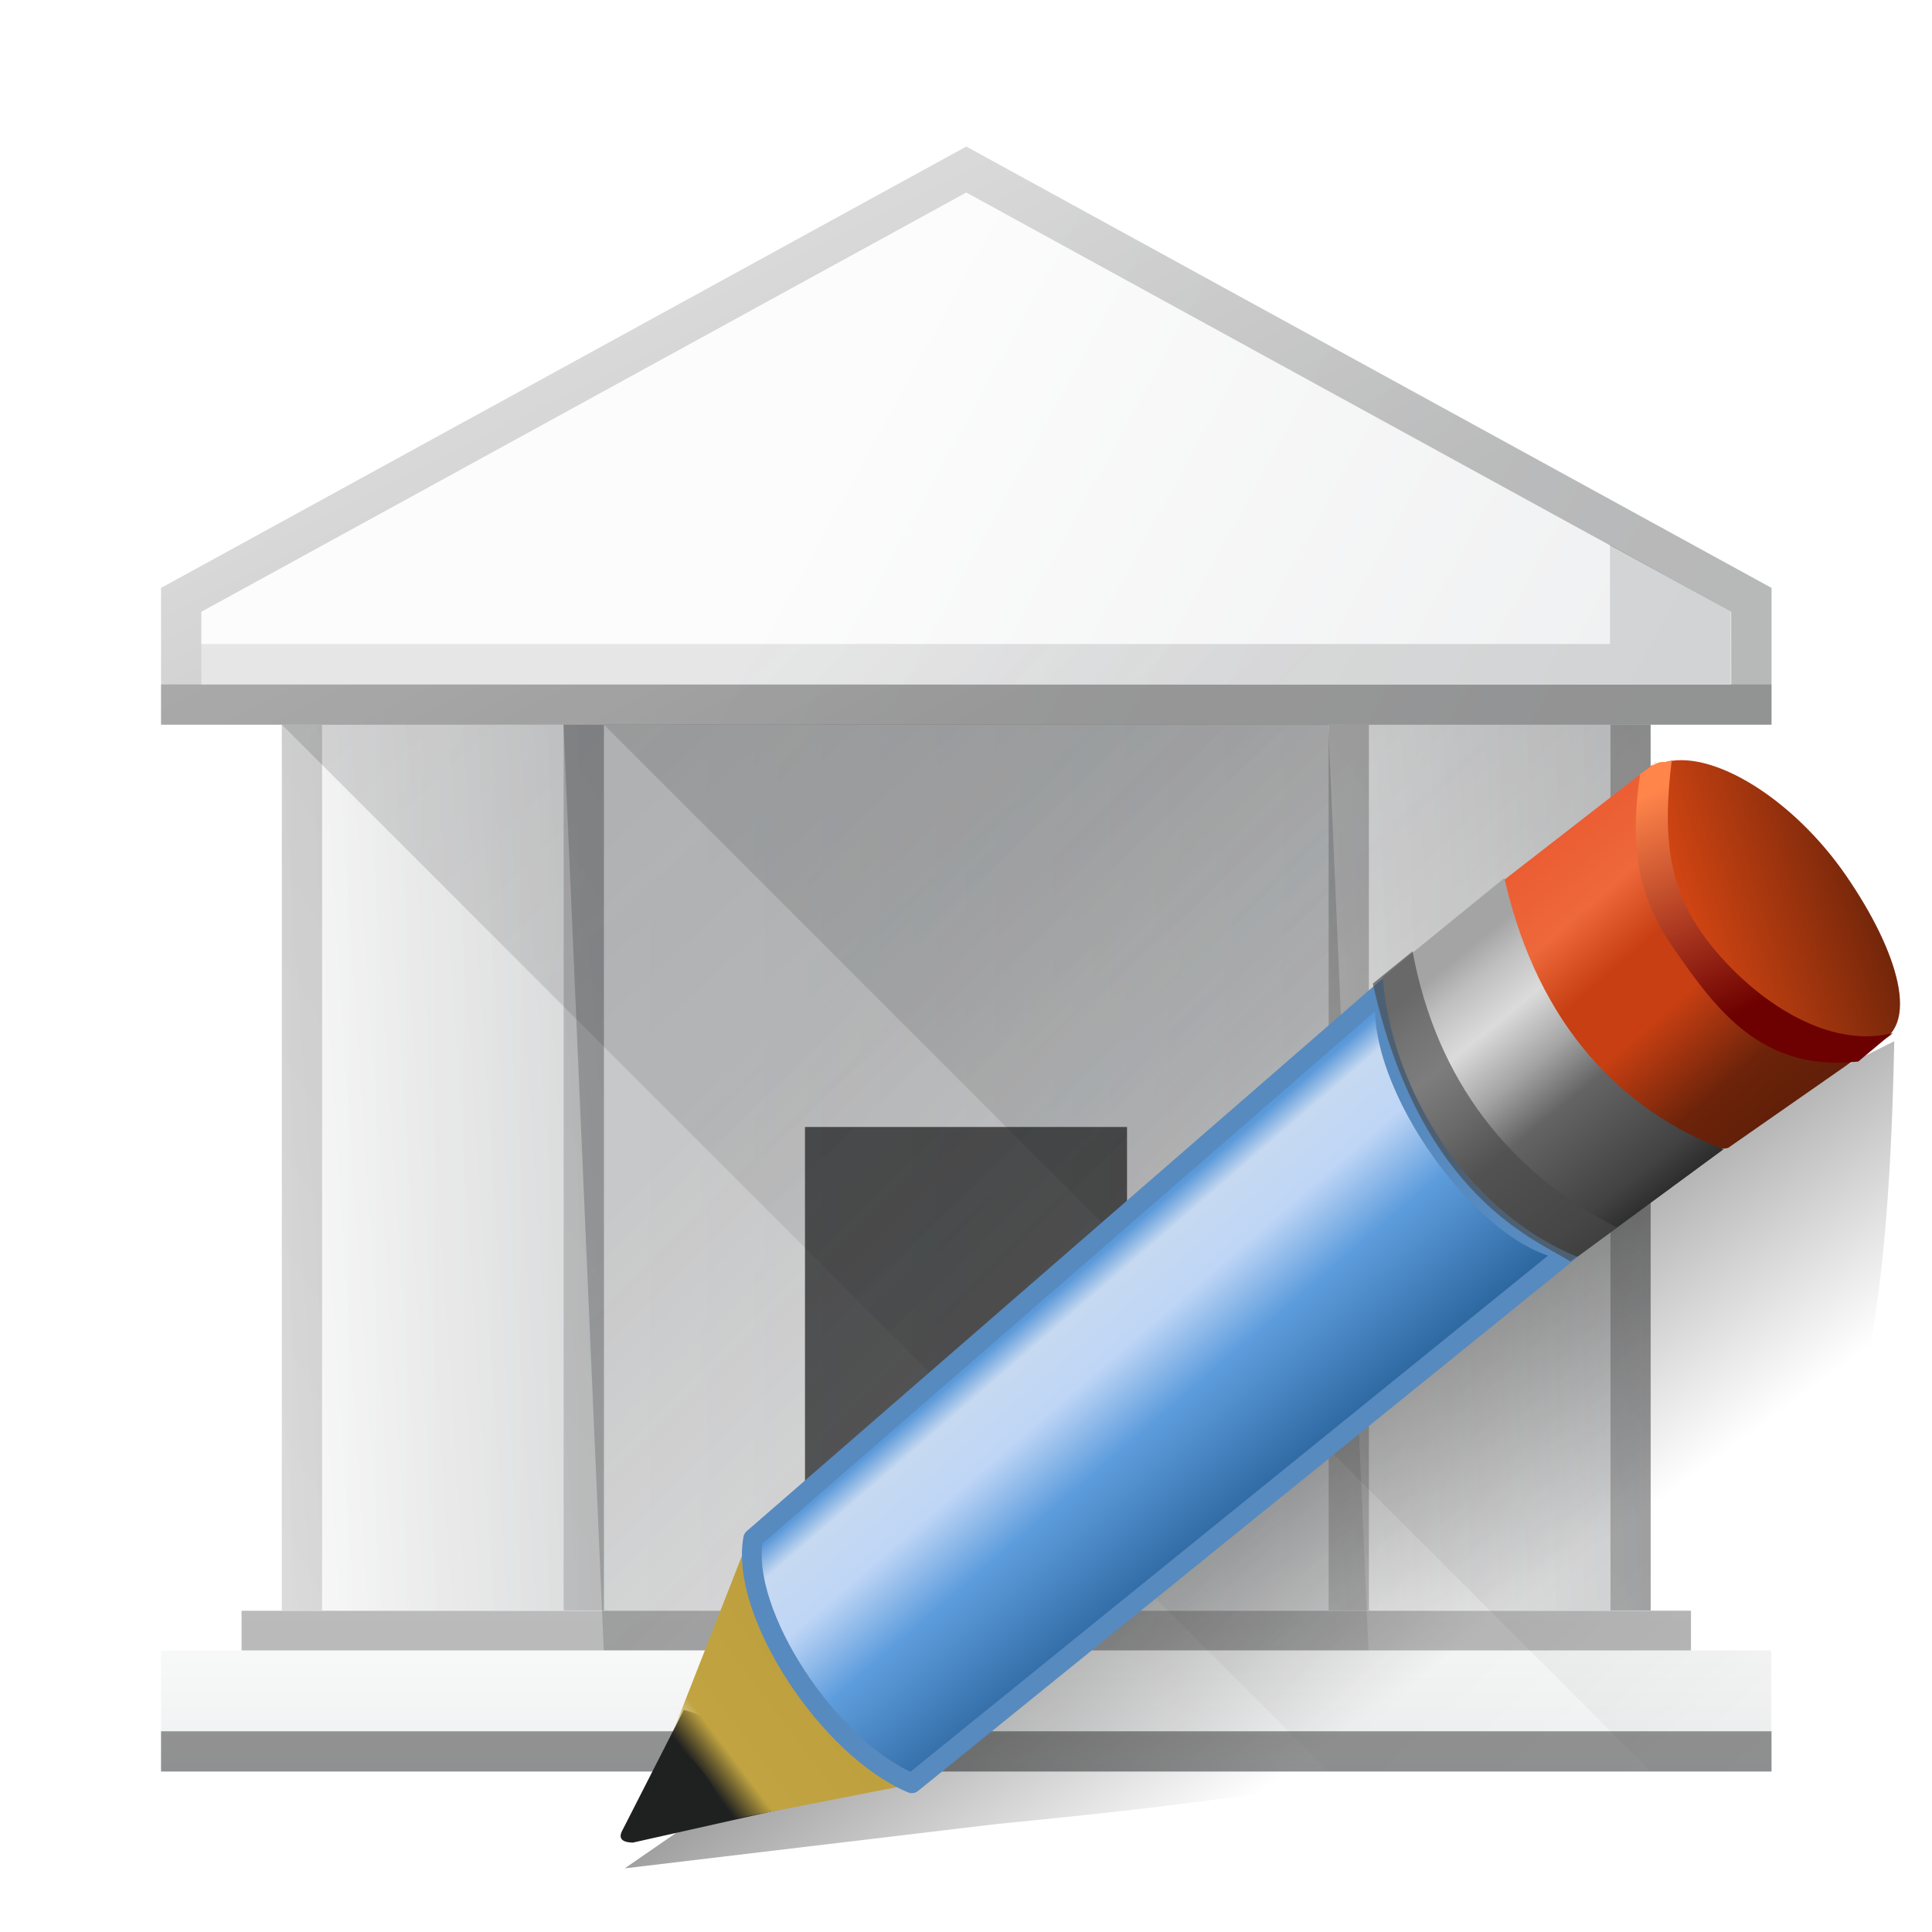 <?xml version="1.0" encoding="UTF-8" standalone="no"?>
<svg
   id="svg49"
   version="1.1"
   viewBox="0 0 48 48"
   sodipodi:docname="view-institution-edit.svg"
   xml:space="preserve"
   inkscape:version="1.3.2 (091e20ef0f, 2023-11-25)"
   xmlns:inkscape="http://www.inkscape.org/namespaces/inkscape"
   xmlns:sodipodi="http://sodipodi.sourceforge.net/DTD/sodipodi-0.dtd"
   xmlns:xlink="http://www.w3.org/1999/xlink"
   xmlns="http://www.w3.org/2000/svg"
   xmlns:svg="http://www.w3.org/2000/svg"><sodipodi:namedview
     id="namedview1"
     pagecolor="#ffffff"
     bordercolor="#000000"
     borderopacity="0.25"
     inkscape:showpageshadow="2"
     inkscape:pageopacity="0.0"
     inkscape:pagecheckerboard="0"
     inkscape:deskcolor="#d1d1d1"
     inkscape:current-layer="svg49" /><defs
     id="defs53"><linearGradient
       id="linearGradient1176"><stop
         id="stop1172"
         stop-opacity="0"
         offset="0" /><stop
         id="stop1174"
         stop-opacity=".102"
         offset="1" /></linearGradient><linearGradient
       id="linearGradient4562"><stop
         id="stop4558"
         stop-color="#fcfcfc"
         offset="0" /><stop
         id="stop4560"
         stop-color="#eff0f1"
         offset="1" /></linearGradient><linearGradient
       id="linearGradient4227"><stop
         id="stop4229"
         stop-color="#292c2f"
         offset="0" /><stop
         id="stop4231"
         stop-opacity="0"
         offset="1" /></linearGradient><style
       id="current-color-scheme"
       type="text/css">.ColorScheme-Text {
        color:#232629;
      }</style><style
       id="current-color-scheme-3"
       type="text/css">.ColorScheme-Text {
        color:#232629;
      }</style><linearGradient
       id="linearGradient4564"
       x1="5"
       x2="29"
       y1="17"
       y2="17"
       gradientTransform="matrix(.25 0 0 .882 2.75 12)"
       gradientUnits="userSpaceOnUse"
       xlink:href="#linearGradient4562" /><linearGradient
       id="linearGradient4191-7"
       x1="13.429"
       x2="59.857"
       y1="20.857"
       y2="71"
       gradientTransform="matrix(.769 0 0 .769 3.67 -10.615)"
       gradientUnits="userSpaceOnUse"
       xlink:href="#linearGradient4227" /><linearGradient
       id="linearGradient4728"
       x1="20"
       x2="15"
       y1="10"
       gradientUnits="userSpaceOnUse"><stop
         id="stop4720"
         offset="0" /><stop
         id="stop4722"
         stop-opacity=".471"
         offset="1" /></linearGradient><linearGradient
       id="linearGradient4564-3"
       x1="16"
       x2="29"
       y1="2.873"
       y2="10"
       gradientUnits="userSpaceOnUse"
       xlink:href="#linearGradient4562" /><linearGradient
       id="linearGradient4191-7-9"
       x1="13.429"
       x2="59.857"
       y1="20.857"
       y2="71"
       gradientTransform="matrix(.769 0 0 .769 -4.901 -10.615)"
       gradientUnits="userSpaceOnUse"
       xlink:href="#linearGradient4227" /><linearGradient
       id="linearGradient4564-0"
       x1="5"
       x2="5"
       y2="17"
       gradientTransform="matrix(1.167 0 0 .176 -3.833 27)"
       gradientUnits="userSpaceOnUse"
       xlink:href="#linearGradient4562" /><linearGradient
       id="linearGradient1629"
       x1="28"
       x2="4"
       y1="12"
       y2="27"
       gradientTransform="matrix(1.429,0,0,1.429,1.143,1.143)"
       gradientUnits="userSpaceOnUse"><stop
         id="stop1623"
         offset="0" /><stop
         id="stop1625"
         stop-opacity=".502"
         offset="1" /></linearGradient><linearGradient
       id="linearGradient4564-6"
       x1="5"
       x2="29"
       y1="17"
       y2="17"
       gradientTransform="matrix(.25 0 0 .882 20.75 12)"
       gradientUnits="userSpaceOnUse"
       xlink:href="#linearGradient4562" /><linearGradient
       id="linearGradient1716"
       x1="13"
       x2="23"
       y1="17"
       y2="27"
       gradientTransform="matrix(1.429,0,0,1.429,1.143,1.143)"
       gradientUnits="userSpaceOnUse"><stop
         id="stop1710"
         stop-color="#292c2f"
         stop-opacity=".251"
         offset="0" /><stop
         id="stop1712"
         stop-color="#292c2f"
         stop-opacity=".1"
         offset="1" /></linearGradient><linearGradient
       id="linearGradient4564-36"
       x1="5"
       x2="29"
       y1="17"
       y2="11.333"
       gradientTransform="matrix(.25 0 0 .882 2.75 12)"
       gradientUnits="userSpaceOnUse"
       xlink:href="#linearGradient1176" /><linearGradient
       id="linearGradient4564-36-1"
       x1="5"
       x2="29"
       y1="17"
       y2="11.333"
       gradientTransform="matrix(.25 0 0 .882 20.75 12)"
       gradientUnits="userSpaceOnUse"
       xlink:href="#linearGradient1176" /><linearGradient
       id="linearGradient4564-9"
       x1="5"
       x2="29"
       y1="17"
       y2="17"
       gradientTransform="matrix(.5 0 0 .882 7.5 12)"
       gradientUnits="userSpaceOnUse"
       xlink:href="#linearGradient4562" /><linearGradient
       id="linearGradient1276"
       x1="23"
       x2="18"
       y1="27"
       y2="22"
       gradientTransform="matrix(1.429 0 0 1.429 .714 -23)"
       gradientUnits="userSpaceOnUse"><stop
         id="stop1278"
         stop-color="#292c2f"
         stop-opacity=".149"
         offset="0" /><stop
         id="stop1280"
         stop-color="#292c2f"
         stop-opacity=".1"
         offset="1" /></linearGradient><linearGradient
       id="linearGradient1202"
       x1="13.2"
       x2="18.8"
       y1="21.6"
       y2="27.2"
       gradientTransform="matrix(1.429,0,0,1.429,1.143,1.143)"
       gradientUnits="userSpaceOnUse"><stop
         id="stop1196"
         stop-opacity=".2"
         offset="0" /><stop
         id="stop1198"
         stop-opacity="0"
         offset="1" /></linearGradient><linearGradient
       inkscape:collect="always"
       xlink:href="#linearGradient18"
       id="linearGradient20"
       x1="99.623"
       y1="126.085"
       x2="81.493"
       y2="178.694"
       gradientUnits="userSpaceOnUse" /><linearGradient
       id="linearGradient18"
       inkscape:collect="always"><stop
         style="stop-color:#000000;stop-opacity:1;"
         offset="0"
         id="stop19" /><stop
         style="stop-color:#000000;stop-opacity:0.498;"
         offset="0.576"
         id="stop21" /><stop
         style="stop-color:#000000;stop-opacity:0;"
         offset="1"
         id="stop20" /></linearGradient><linearGradient
       inkscape:collect="always"
       xlink:href="#linearGradient22"
       id="linearGradient23"
       x1="79.186"
       y1="157.876"
       x2="91.895"
       y2="162.459"
       gradientUnits="userSpaceOnUse" /><linearGradient
       id="linearGradient22"
       inkscape:collect="always"><stop
         style="stop-color:#bd9d3e;stop-opacity:1;"
         offset="0"
         id="stop22" /><stop
         style="stop-color:#c1a441;stop-opacity:1;"
         offset="0.716"
         id="stop24" /><stop
         style="stop-color:#bda23e;stop-opacity:0;"
         offset="0.863"
         id="stop26" /><stop
         style="stop-color:#bd9d3e;stop-opacity:0;"
         offset="0.907"
         id="stop25" /><stop
         style="stop-color:#bd9d3e;stop-opacity:1;"
         offset="1"
         id="stop23" /></linearGradient><linearGradient
       inkscape:collect="always"
       xlink:href="#linearGradient26"
       id="linearGradient28"
       x1="58.517"
       y1="136.842"
       x2="49.882"
       y2="156.62"
       gradientUnits="userSpaceOnUse" /><linearGradient
       id="linearGradient26"
       inkscape:collect="always"><stop
         style="stop-color:#2a7acc;stop-opacity:1;"
         offset="0"
         id="stop27" /><stop
         style="stop-color:#5d9ad9;stop-opacity:1;"
         offset="0.109"
         id="stop31" /><stop
         style="stop-color:#c6d9f1;stop-opacity:1;"
         offset="0.178"
         id="stop32" /><stop
         style="stop-color:#bfd6f6;stop-opacity:1;"
         offset="0.33"
         id="stop29" /><stop
         style="stop-color:#5e9ddd;stop-opacity:1;"
         offset="0.525"
         id="stop30" /><stop
         style="stop-color:#1a5288;stop-opacity:1;"
         offset="1"
         id="stop28" /></linearGradient><linearGradient
       inkscape:collect="always"
       xlink:href="#linearGradient42"
       id="linearGradient44"
       x1="13.552"
       y1="132.614"
       x2="25.419"
       y2="132.614"
       gradientUnits="userSpaceOnUse" /><linearGradient
       id="linearGradient42"
       inkscape:collect="always"><stop
         style="stop-color:#73260a;stop-opacity:1;"
         offset="0"
         id="stop43" /><stop
         style="stop-color:#e14a14;stop-opacity:1;"
         offset="1"
         id="stop44" /></linearGradient><linearGradient
       inkscape:collect="always"
       xlink:href="#linearGradient32"
       id="linearGradient34"
       x1="31.467"
       y1="119.015"
       x2="19.695"
       y2="145.663"
       gradientUnits="userSpaceOnUse" /><linearGradient
       id="linearGradient32"
       inkscape:collect="always"><stop
         style="stop-color:#c73f12;stop-opacity:1;"
         offset="0"
         id="stop33" /><stop
         style="stop-color:#ec5e34;stop-opacity:1;"
         offset="0.25"
         id="stop40" /><stop
         style="stop-color:#ed683b;stop-opacity:1;"
         offset="0.375"
         id="stop41" /><stop
         style="stop-color:#c73f12;stop-opacity:1;"
         offset="0.5"
         id="stop38" /><stop
         style="stop-color:#c73f12;stop-opacity:1;"
         offset="0.625"
         id="stop42" /><stop
         style="stop-color:#6c230a;stop-opacity:1;"
         offset="0.806"
         id="stop39" /><stop
         style="stop-color:#5a1c08;stop-opacity:1;"
         offset="1"
         id="stop34" /></linearGradient><linearGradient
       inkscape:collect="always"
       xlink:href="#linearGradient45"
       id="linearGradient46"
       x1="37.987"
       y1="129.362"
       x2="30.667"
       y2="147.6"
       gradientUnits="userSpaceOnUse" /><linearGradient
       id="linearGradient45"
       inkscape:collect="always"><stop
         style="stop-color:#a4a4a4;stop-opacity:1;"
         offset="0"
         id="stop45" /><stop
         style="stop-color:#a4a4a4;stop-opacity:1;"
         offset="0.072"
         id="stop47" /><stop
         style="stop-color:#bfbfbf;stop-opacity:1;"
         offset="0.158"
         id="stop52" /><stop
         style="stop-color:#dbdbdb;stop-opacity:1;"
         offset="0.288"
         id="stop48" /><stop
         style="stop-color:#a4a4a4;stop-opacity:1;"
         offset="0.446"
         id="stop49" /><stop
         style="stop-color:#646464;stop-opacity:1;"
         offset="0.588"
         id="stop50" /><stop
         style="stop-color:#424242;stop-opacity:1;"
         offset="0.873"
         id="stop51" /><stop
         style="stop-color:#252525;stop-opacity:1;"
         offset="1"
         id="stop46" /></linearGradient><linearGradient
       inkscape:collect="always"
       xlink:href="#linearGradient53"
       id="linearGradient54"
       x1="20.981"
       y1="124.431"
       x2="19.227"
       y2="137.544"
       gradientUnits="userSpaceOnUse" /><linearGradient
       id="linearGradient53"
       inkscape:collect="always"><stop
         style="stop-color:#ff854b;stop-opacity:1;"
         offset="0"
         id="stop53" /><stop
         style="stop-color:#6d0000;stop-opacity:1;"
         offset="1"
         id="stop54" /></linearGradient></defs><g
     id="g1674"
     transform="matrix(1.429,0,0,1.429,1.143,1.143)"><path
       id="path83-6"
       d="m3.4 27.9h-1.4l-1e-7 2.1h28l1e-6 -2.1h-1.4v-0.7l-25.2 0.005z"
       fill="url(#linearGradient4564-0)" /><rect
       id="rect4730-2"
       x="2"
       y="29.3"
       width="28"
       height=".7"
       opacity=".4"
       stroke-width=".639" /><rect
       id="rect4730-2-06"
       x="3.4"
       y="27.205"
       width="25.2"
       height=".689"
       opacity=".255"
       stroke-width=".602" /></g><g
     id="g1663"
     transform="matrix(1.429,0,0,1.429,1.143,1.143)"><path
       id="path83-9"
       d="m22.3 11.8v15.4h5.6l-1e-6 -15.4z"
       fill="url(#linearGradient4564-6)" /><path
       id="path83-0"
       d="m9.7 11.8v15.4h12.6v-15.4z"
       fill="url(#linearGradient4564-9)" /><path
       id="path83"
       d="m4.1 11.8v15.4h5.6v-15.4z"
       fill="url(#linearGradient4564)" /><path
       id="path83-3"
       d="m4.1 11.8v15.4h5.6v-15.4z"
       fill="url(#linearGradient4564-36)" /><path
       id="path83-3-0"
       d="m22.3 11.8v15.4h5.6v-15.4z"
       fill="url(#linearGradient4564-36-1)" /><path
       id="path4771"
       transform="matrix(.7 0 0 .7 -.8 -.8)"
       d="m7 18v22h1v-22zm7 0v22h1v-22zm19 0v22h1v-22zm7 0v22h1v-22z"
       fill="url(#linearGradient1629)"
       opacity=".255" /></g><rect
     id="rect4730"
     x="20"
     y="28"
     width="8"
     height="12"
     opacity=".6"
     stroke-width="1.429" /><rect
     id="rect4730-6"
     x="20"
     y="28"
     width="8"
     height="12"
     fill="url(#linearGradient1202)"
     opacity=".6"
     stroke-width="1.429" /><g
     id="g1634"
     transform="matrix(1.429 0 0 1.429 1.143 .857)"><path
       id="path83-2"
       d="m16 1.948-14 7.674v2.378h28l1e-6 -2.378z"
       fill="url(#linearGradient4564-3)" /><path
       id="path908"
       d="M 16,1.948 2,9.622 V 12 h 28 l 1e-6,-2.378 z M 16,2.747 29.299,10.037 29.3,11.3 H 2.7 v -1.263 z"
       color="#000000"
       color-rendering="auto"
       dominant-baseline="auto"
       fill="url(#linearGradient4728)"
       image-rendering="auto"
       opacity=".235"
       shape-rendering="auto"
       solid-color="#000000"
       style="font-feature-settings:normal;font-variant-alternates:normal;font-variant-caps:normal;font-variant-ligatures:normal;font-variant-numeric:normal;font-variant-position:normal;isolation:auto;mix-blend-mode:normal;shape-padding:0;text-decoration-color:#000000;text-decoration-line:none;text-decoration-style:solid;text-indent:0;text-orientation:mixed;text-transform:none;white-space:normal" /><rect
       id="rect4730-2-0"
       x="2"
       y="11.3"
       width="28"
       height=".7"
       opacity=".2"
       stroke-width=".639" /></g><g
     fill-rule="evenodd"
     stroke-width=".769"
     id="g1"><path
       id="path4186-5-7"
       d="m7 18 26 26 11-1e-6 1e-6 -3h-2v-1h-1v-22z"
       fill="url(#linearGradient4191-7-9)"
       opacity=".2" /><path
       id="path4186"
       d="m14 18 1 23h19l-1-23z"
       fill="url(#linearGradient1716)" /><path
       id="path4186-5"
       d="m15 18 26 26 3-1e-6 1e-6 -3h-2v-1h-1v-22z"
       fill="url(#linearGradient4191-7)"
       opacity=".2" /><path
       id="path4186-1"
       d="m40 13.53v2.47h-35v1l38-0.011-2e-3 -1.794z"
       fill="url(#linearGradient1276)" /></g><g
     id="g2"
     inkscape:label="pen"
     style="display:inline"
     transform="matrix(-0.426,0.132,0.132,0.426,34.593,-36.576)"><path
       id="rect16"
       style="fill:url(#linearGradient20);stroke-width:1.9;stroke-linecap:round;stroke-linejoin:round;stroke-miterlimit:5"
       d="m 30.733,144.668 65.193,20.432 -20.548,3.778 c -41.672,8.61 -49.805,5.833 -60.642,-26.859 z"
       sodipodi:nodetypes="ccccc" /><g
       id="g32"
       inkscape:label="pen"
       style="display:inline"><path
         id="rect21"
         style="fill:#1f2020;fill-opacity:1;stroke-width:1.9;stroke-linecap:round;stroke-linejoin:round;stroke-miterlimit:5"
         d="m 90.169,157.641 5.222,5.362 c 0.376,0.35 0.322,0.645 -0.325,0.861 l -8.876,0.708 c -0.389,-2.189 1.801,-5.583 3.979,-6.931 z"
         sodipodi:nodetypes="ccccc" /><path
         id="rect22"
         style="fill:url(#linearGradient23);stroke-width:1.9;stroke-linecap:round;stroke-linejoin:round;stroke-miterlimit:5"
         d="m 84.525,150.387 6.945,8.693 c -1.269,1.448 -1.785,3.198 -1.795,5.15 l -10.489,1.134 c 3.663,-5.168 5.043,-9.995 5.339,-14.977 z"
         sodipodi:nodetypes="ccccc" /><path
         id="rect26"
         style="fill:url(#linearGradient28);stroke:#578abf;stroke-width:1.1;stroke-linecap:round;stroke-linejoin:round;stroke-miterlimit:5"
         d="m 40.892,130.828 42.763,18.843 c 1.943,3.716 -0.549,12.396 -4.41,15.635 L 35.413,147.8 c 4.173,-1.593 7.907,-12.322 5.479,-16.972 z"
         sodipodi:nodetypes="ccccc" /><path
         id="path32"
         style="fill:url(#linearGradient44);stroke-width:1.258;stroke-linecap:round;stroke-linejoin:round;stroke-miterlimit:5"
         d="m 24.685,132.378 c -1.558,4.966 -6.028,9.465 -8.819,9.465 -2.791,0 -2.846,-4.498 -1.288,-9.465 1.558,-4.966 5.083,-8.992 7.874,-8.992 2.791,0 3.791,4.026 2.233,8.992 z"
         sodipodi:nodetypes="sssss" /><path
         id="rect32"
         style="fill:url(#linearGradient34);stroke-width:1.1;stroke-linecap:round;stroke-linejoin:round;stroke-miterlimit:5"
         d="m 22.773,123.22 10.3,3.874 c 0,0 0.857,3.789 -1.417,9.591 -3.298,8.416 -6.331,8.268 -6.331,8.268 l -10.678,-3.402 c 1.006,0.575 5.551,0.735 9.449,-8.079 2.906,-6.57 -0.758,-10.253 -1.323,-10.253 z"
         sodipodi:nodetypes="ccsccsc" /><path
         id="rect42"
         style="display:inline;fill:url(#linearGradient46);stroke-width:1.1;stroke-linecap:round;stroke-linejoin:round;stroke-miterlimit:5"
         d="m 32.789,126.906 8.103,3.26 c 1.39,5.975 -0.567,13.883 -5.741,18.096 l -9.544,-3.307 c 4.593,-3.627 7.861,-9.428 7.182,-18.048 z"
         sodipodi:nodetypes="ccccc" /><path
         id="rect52"
         style="fill:#494949;fill-opacity:0.638;stroke-width:1.1;stroke-linecap:round;stroke-linejoin:round;stroke-miterlimit:5"
         d="m 38.884,129.291 2.646,1.063 c 0.997,12.203 -4.535,16.375 -5.93,18.048 l -3.047,-1.039 c 4.827,-4.675 7.186,-10.812 6.331,-18.072 z"
         sodipodi:nodetypes="ccccc" /><path
         id="rect53"
         style="fill:url(#linearGradient54);stroke-width:1.1;stroke-linecap:round;stroke-linejoin:round;stroke-miterlimit:5"
         d="m 22.35,123.378 c 0.461,-0.205 0.999,0.091 1.503,0.234 1.911,3.987 2.072,6.729 1.069,9.889 -1.211,3.814 -2.585,7.977 -7.938,9.004 l -2.266,-0.947 c 3.934,-0.237 7.02,-4.423 8.333,-8.057 1.15,-3.182 0.732,-6.015 -1.102,-10.089 z"
         sodipodi:nodetypes="ccaccacc" /></g></g></svg>
